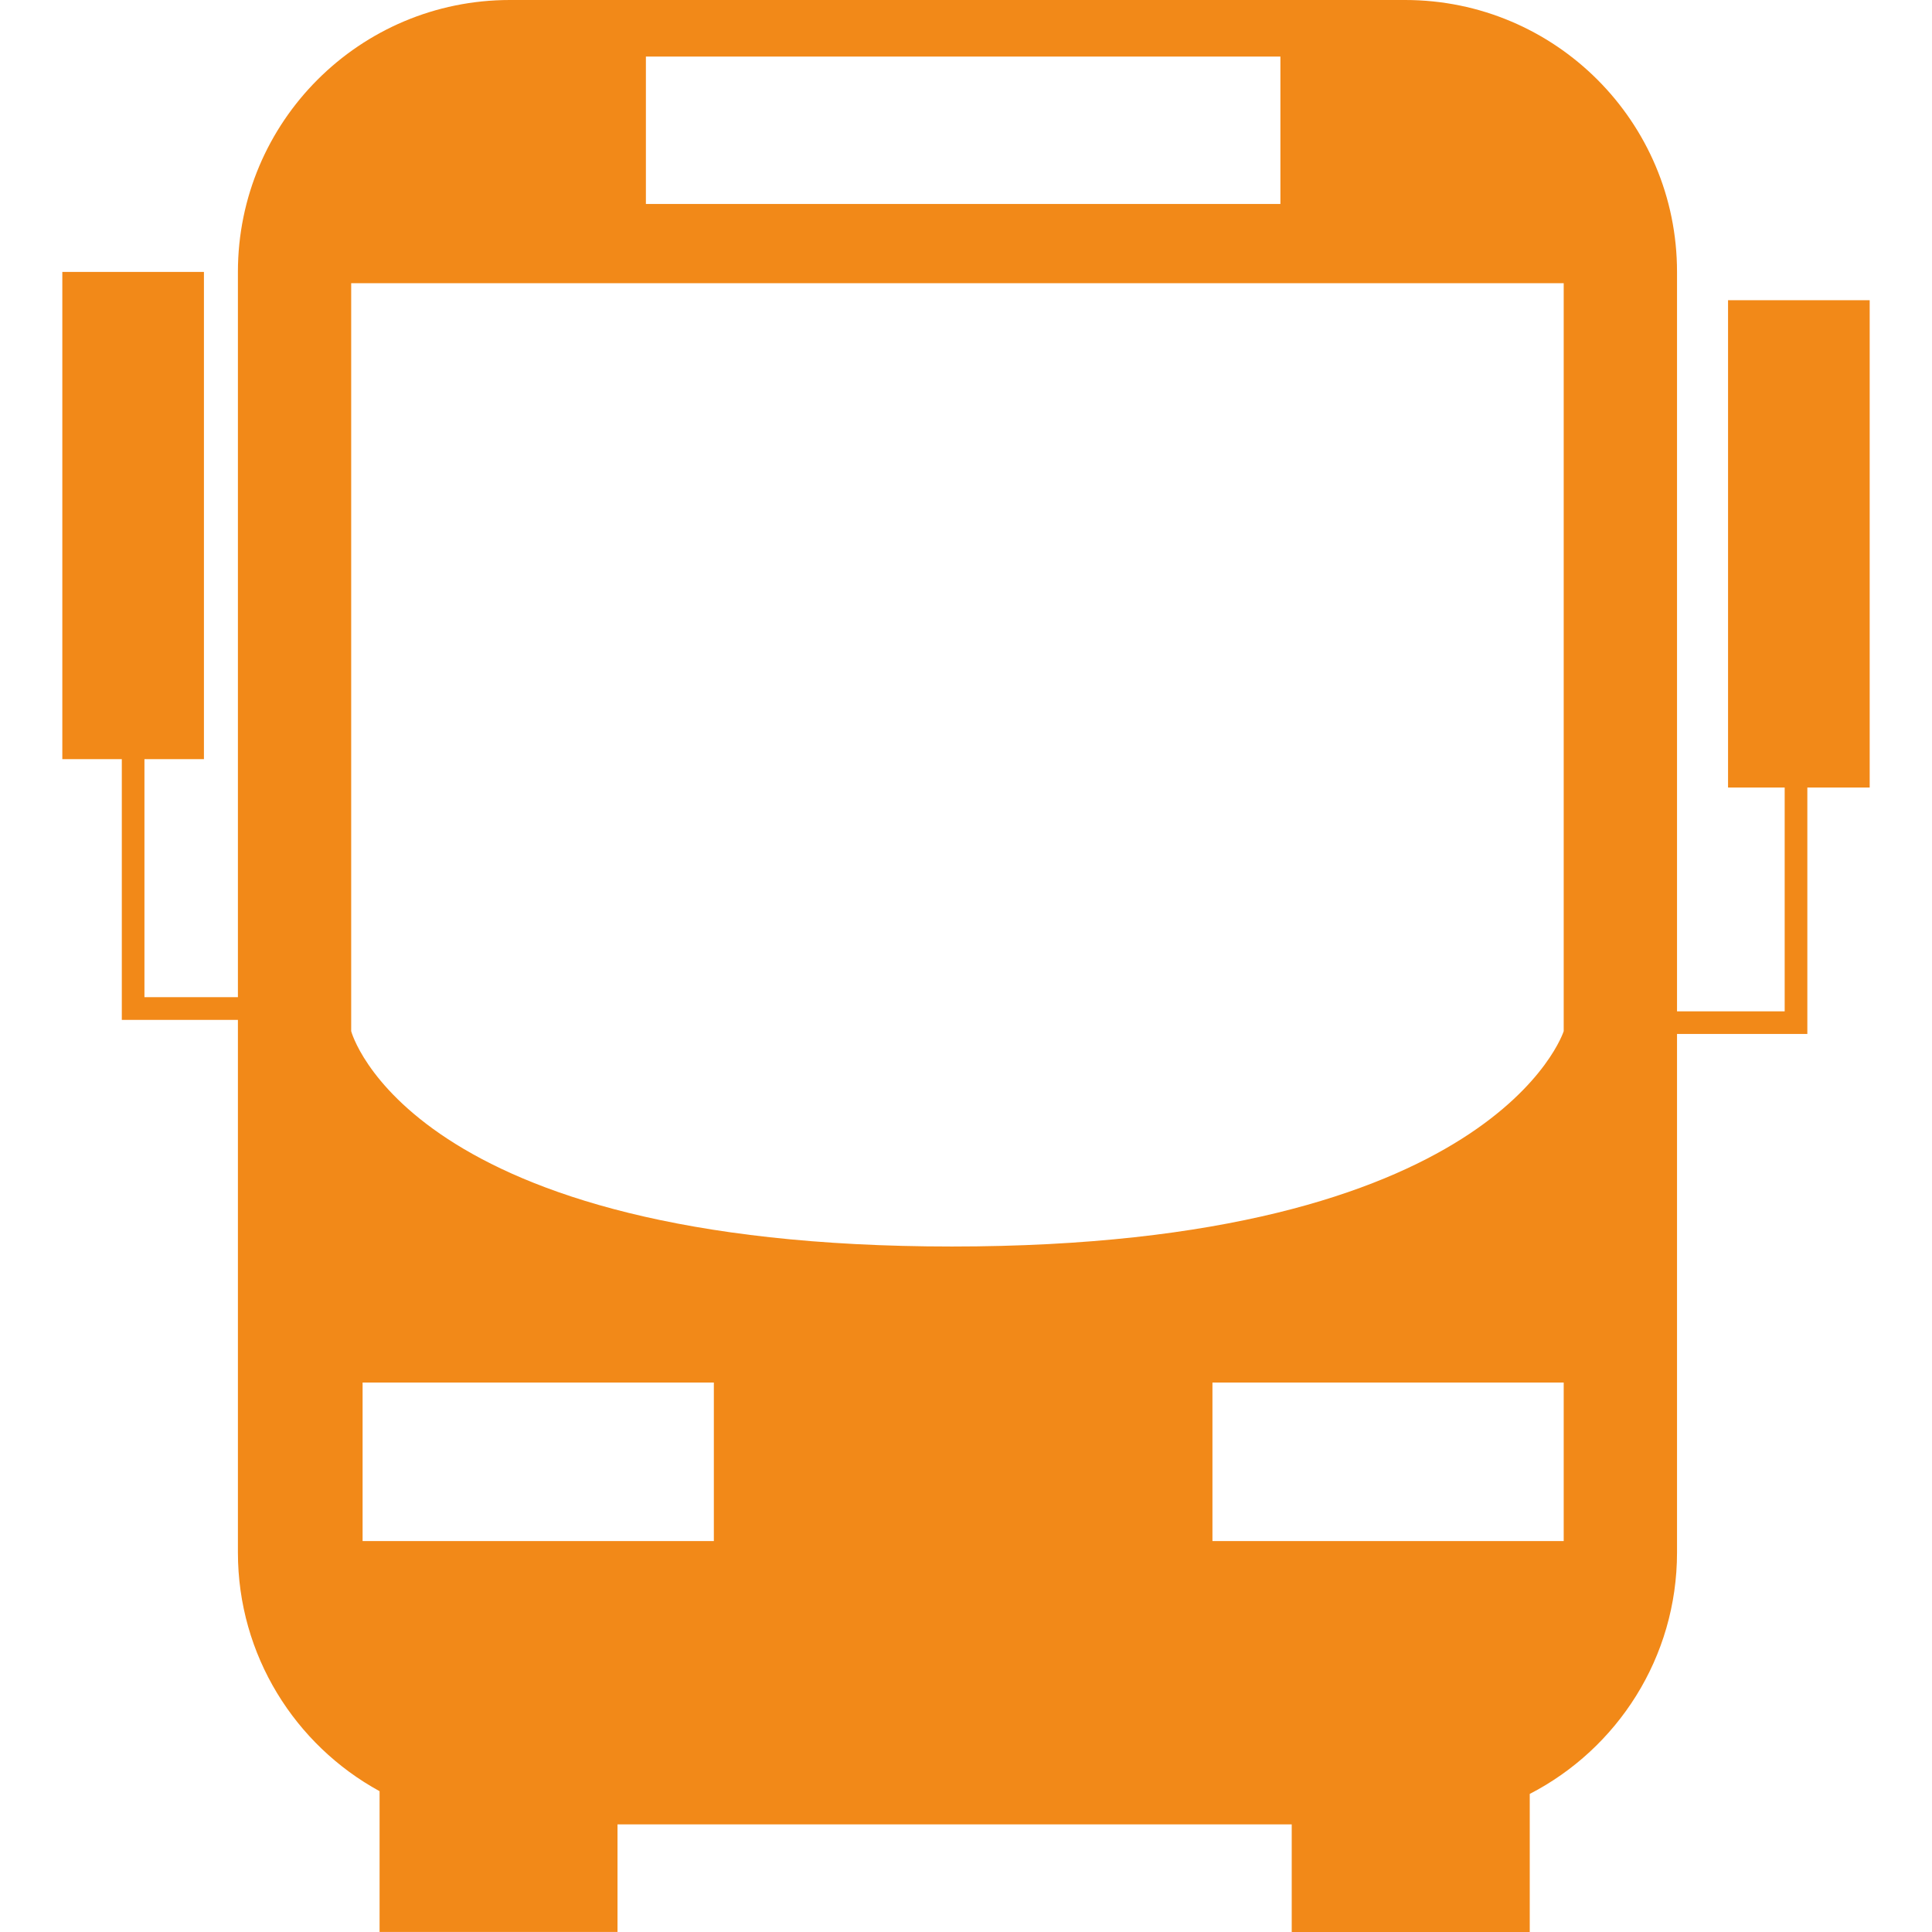 <?xml version="1.0" encoding="UTF-8"?>
<!DOCTYPE svg PUBLIC "-//W3C//DTD SVG 1.1//EN" "http://www.w3.org/Graphics/SVG/1.1/DTD/svg11.dtd">
<!-- Creator: CorelDRAW 2018 (64-Bit) -->
<svg xmlns="http://www.w3.org/2000/svg" xml:space="preserve" width="8.467mm" height="8.467mm" version="1.1" style="shape-rendering:geometricPrecision; text-rendering:geometricPrecision; image-rendering:optimizeQuality; fill-rule:evenodd; clip-rule:evenodd"
viewBox="0 0 846.66 846.66"
 xmlns:xlink="http://www.w3.org/1999/xlink">
 <defs>
  <style type="text/css">
   <![CDATA[
    .fil0 {fill:#f28918}
   ]]>
  </style>
 </defs>
 <g id="Layer_x0020_1">
  <path class="fil0" d="M819.35 131.57l-62.07 0 0 213.56 24.82 0 0 98.06 -47.18 0.01 0 -324.03c0.02,-65.82 -53.35,-119.17 -119.17,-119.17l-392.31 0c-65.81,0 -119.18,53.35 -119.18,119.17l0 317.82 -40.96 0 0 -104.31 26.07 0 0 -213.51 -62.06 0 0 213.51 26.07 0 0 114.27 50.88 0 0 233.4c0,45.08 25.09,84.38 62.08,104.6l0 61.69 104.27 0 0 -47.14 295.46 0 0 47.16 104.31 0 0 -60.51c38.32,-19.77 64.54,-59.72 64.54,-105.82l0 -227.23 57.11 0 0 -107.98 27.32 0 0 -213.55 0 0zm-536.3 -106.77l278.06 0 0 64.59 -278.06 0 0 -64.59zm29.78 650.55l-153.93 0 0 -69.48 153.93 0 0 69.48zm372.43 0l-153.93 0 0 -69.48 153.93 0 0 69.48zm0 -223.46c0,0 -29.8,94.37 -268.14,94.37 -238.38,0 -263.22,-94.37 -263.22,-94.37l0 -327.78 531.36 0 0 327.78z"/>
 </g>
</svg>
